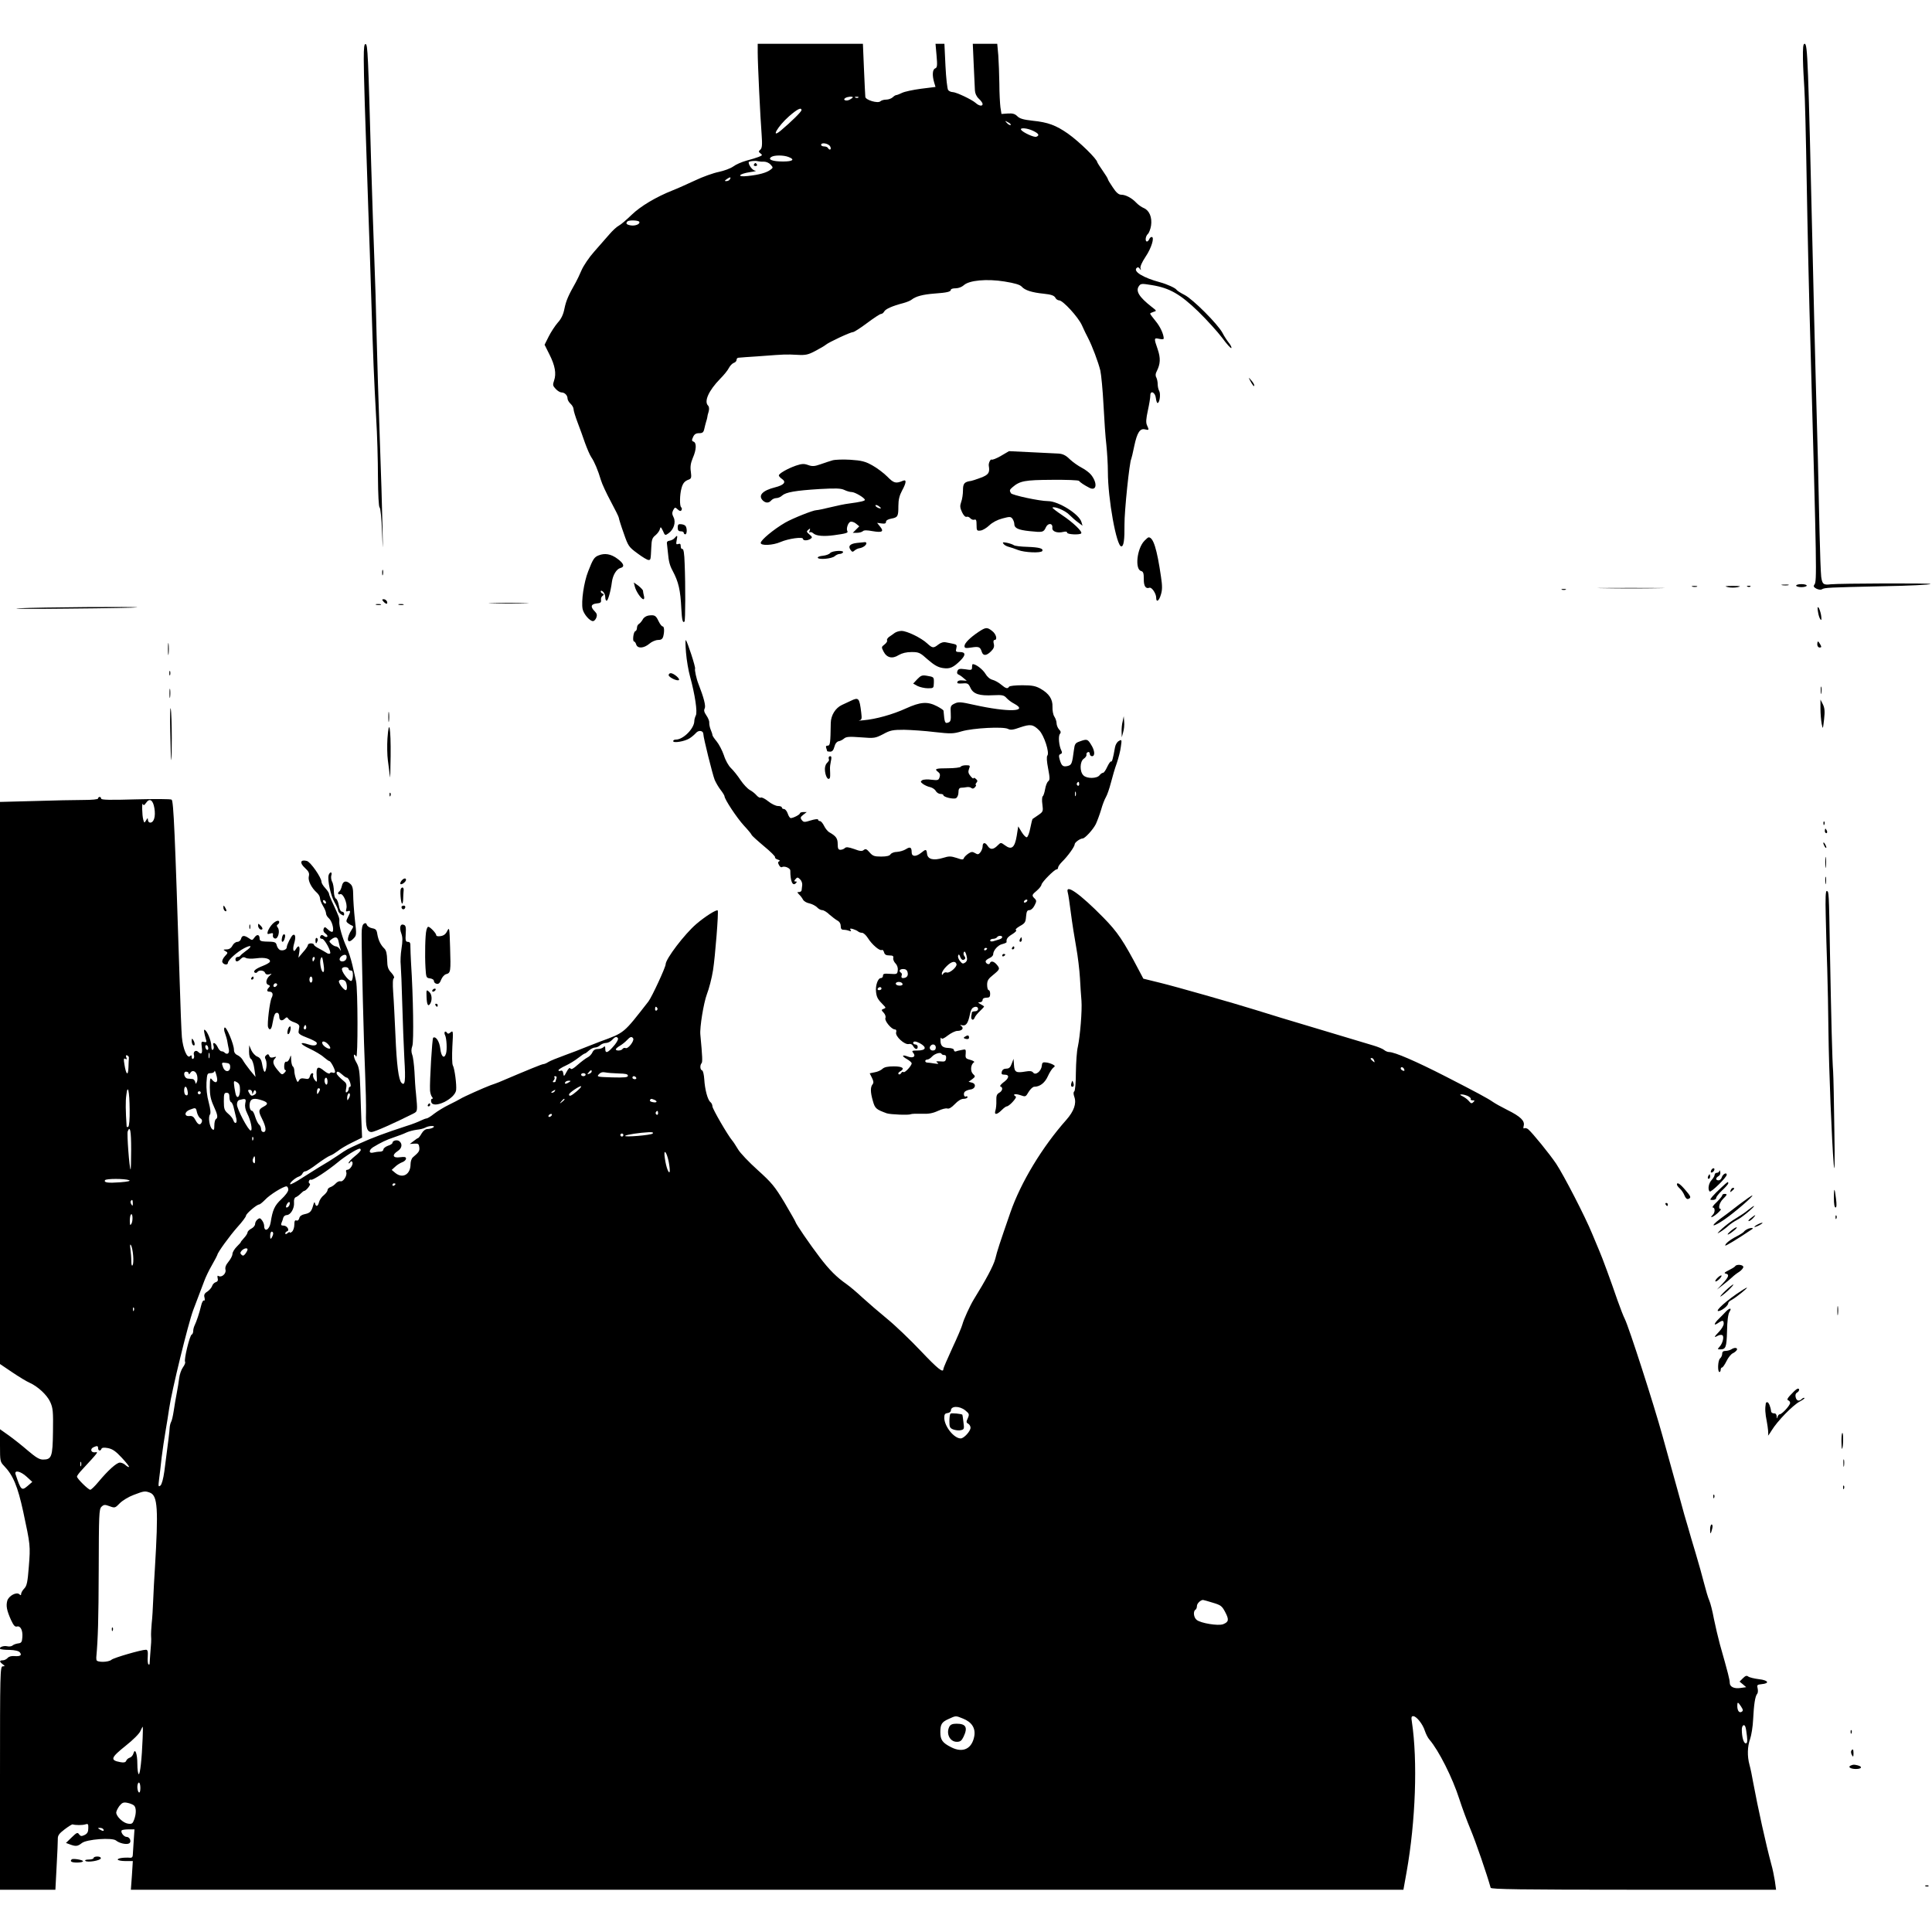 <?xml version="1.0" standalone="no"?>
<!DOCTYPE svg PUBLIC "-//W3C//DTD SVG 20010904//EN"
 "http://www.w3.org/TR/2001/REC-SVG-20010904/DTD/svg10.dtd">
<svg version="1.0" xmlns="http://www.w3.org/2000/svg"
 width="1280pt" height="1280pt" viewBox="0 0 1280 1280"
 preserveAspectRatio="xMidYMid meet">

<g transform="translate(0,1280) scale(0.1,-0.1)"
fill="#000000" stroke="none">
<path d="M2410 12408 c0 -98 8 -360 30 -993 6 -159 15 -429 20 -600 12 -387
18 -528 32 -780 7 -110 12 -288 12 -395 1 -118 5 -198 11 -202 6 -4 13 -76 16
-160 6 -143 7 -140 3 37 -2 105 -10 368 -18 585 -8 217 -17 523 -21 680 -3
157 -10 384 -15 505 -5 121 -14 405 -21 630 -20 724 -23 788 -36 793 -10 3
-13 -21 -13 -100z"/>
<path d="M5020 12453 c0 -74 17 -431 26 -544 5 -69 3 -89 -8 -100 -14 -12 -13
-15 1 -26 14 -10 12 -13 -14 -23 -16 -6 -54 -18 -82 -25 -29 -8 -68 -25 -85
-38 -18 -13 -62 -29 -96 -36 -35 -7 -106 -32 -158 -57 -52 -24 -118 -54 -147
-65 -111 -44 -213 -105 -272 -162 -33 -32 -71 -65 -85 -72 -14 -7 -43 -34 -65
-60 -22 -25 -67 -76 -99 -113 -33 -37 -70 -92 -83 -122 -13 -30 -30 -66 -38
-80 -50 -88 -64 -121 -75 -173 -8 -42 -22 -70 -45 -95 -18 -21 -45 -62 -60
-92 l-27 -54 32 -64 c37 -73 47 -127 31 -173 -10 -29 -9 -35 11 -56 12 -13 29
-23 38 -23 21 0 40 -19 40 -40 0 -9 9 -25 20 -35 11 -10 20 -26 20 -36 0 -10
12 -49 26 -86 14 -37 37 -99 50 -138 14 -38 32 -81 42 -95 20 -29 44 -86 63
-150 7 -25 37 -89 66 -143 29 -54 53 -102 53 -108 0 -5 14 -51 32 -101 30 -87
34 -92 91 -134 32 -24 65 -44 73 -44 15 0 15 -1 19 84 2 50 6 63 28 80 14 12
27 30 29 41 4 17 7 15 20 -12 13 -31 15 -32 36 -17 36 25 51 73 35 106 -11 21
-11 32 -3 48 11 20 13 21 30 5 13 -12 20 -13 25 -5 4 7 3 15 -2 19 -11 7 -10
84 2 126 9 34 21 48 49 58 16 6 18 14 13 52 -5 33 -1 57 13 91 24 54 26 100 5
108 -12 4 -13 10 -3 31 8 18 19 25 39 25 23 0 30 5 35 28 3 15 9 36 12 47 4
11 7 25 8 30 0 6 4 23 9 38 5 18 3 33 -4 40 -28 28 5 100 79 176 25 25 52 58
59 73 8 15 22 30 33 34 10 3 18 12 18 20 0 8 6 14 13 14 6 1 75 6 152 11 160
12 159 12 240 8 51 -3 70 1 115 25 30 16 62 34 70 41 19 17 165 85 182 85 7 0
49 27 93 60 44 33 85 60 92 60 7 0 16 7 21 16 9 17 54 37 127 56 22 6 47 16
55 23 28 22 74 34 150 40 84 6 110 12 110 26 0 5 14 9 32 9 18 0 41 9 53 20
35 33 153 44 270 25 68 -11 102 -21 114 -34 21 -24 67 -39 147 -47 48 -5 67
-12 75 -25 5 -11 17 -19 26 -19 25 0 126 -110 151 -165 12 -28 31 -66 41 -85
27 -52 67 -158 81 -215 6 -27 16 -130 21 -228 5 -98 13 -217 19 -265 5 -48 10
-128 10 -178 0 -179 57 -494 89 -494 16 0 22 43 21 145 -1 86 33 416 45 435 2
4 11 42 20 86 19 89 38 118 72 109 26 -6 27 -5 12 28 -8 18 -6 42 6 98 9 41
16 84 16 97 -1 39 33 24 37 -16 2 -17 7 -32 11 -32 14 0 22 60 11 80 -6 10
-10 31 -10 45 0 14 -4 34 -9 44 -7 12 -6 26 3 42 24 48 26 86 6 145 -26 74
-25 77 10 69 17 -4 30 -3 30 2 0 28 -23 79 -54 116 -20 24 -36 46 -36 49 0 3
10 8 23 12 21 6 21 7 -13 33 -83 65 -108 105 -84 138 12 17 19 17 86 6 117
-19 188 -60 307 -175 57 -56 128 -134 158 -174 30 -41 57 -71 61 -68 3 4 -4
19 -16 34 -12 15 -32 45 -43 67 -31 58 -196 223 -251 251 -26 13 -49 28 -53
34 -7 12 -65 38 -110 50 -111 30 -178 71 -155 94 8 8 14 6 21 -4 9 -13 10 -12
5 3 -3 10 9 39 33 75 39 57 62 132 41 132 -6 0 -13 -7 -16 -15 -4 -8 -10 -15
-15 -15 -14 0 -10 36 6 50 7 6 17 31 21 55 8 55 -11 100 -47 116 -15 6 -38 22
-51 36 -29 31 -70 53 -100 53 -16 0 -33 14 -55 48 -18 26 -33 51 -33 55 0 4
-16 30 -35 57 -19 27 -35 52 -35 54 0 21 -120 138 -195 191 -79 55 -132 75
-232 85 -63 7 -87 14 -103 30 -16 16 -31 20 -63 18 l-42 -3 -7 45 c-3 25 -7
95 -7 156 -1 61 -4 145 -7 187 l-7 77 -81 0 -81 0 6 -137 c4 -76 7 -153 8
-171 1 -21 10 -41 26 -56 14 -13 25 -28 25 -35 0 -17 -24 -13 -46 7 -26 23
-130 72 -153 72 -10 0 -23 6 -29 13 -6 7 -14 79 -18 160 l-7 147 -29 0 -30 0
7 -79 c6 -66 4 -79 -9 -84 -18 -7 -21 -45 -7 -93 l9 -30 -96 -12 c-53 -7 -109
-19 -125 -27 -17 -8 -34 -15 -39 -15 -5 0 -16 -7 -24 -15 -9 -8 -28 -15 -43
-15 -15 0 -32 -5 -38 -11 -16 -16 -98 8 -100 29 -1 9 -5 92 -9 185 l-7 167
-348 0 -349 0 0 -57z m630 -298 c0 -2 -9 -9 -20 -15 -24 -13 -50 -2 -29 11 15
9 49 12 49 4z m37 -1 c-3 -3 -12 -4 -19 -1 -8 3 -5 6 6 6 11 1 17 -2 13 -5z
m-377 -84 c0 -10 -69 -78 -137 -135 -70 -58 -20 29 54 94 56 49 83 62 83 41z
m1386 -98 c-4 -3 -14 2 -24 12 -16 18 -16 18 6 6 13 -6 21 -14 18 -18z m149
-39 c37 -18 44 -30 21 -39 -15 -6 -90 29 -101 46 -10 16 41 12 80 -7z m-1345
-103 c11 -20 -3 -30 -15 -10 -3 6 -15 10 -26 10 -10 0 -19 5 -19 10 0 19 49
10 60 -10z m-276 -70 c45 -17 29 -30 -36 -30 -70 0 -104 13 -78 30 19 13 81
13 114 0z m-163 -31 c15 0 34 -8 44 -19 18 -20 18 -21 -1 -35 -25 -19 -74 -33
-149 -41 -78 -9 -63 14 16 26 30 4 45 8 33 9 -17 1 -44 35 -44 56 0 7 45 12
60 7 8 -2 27 -4 41 -3z m-226 -118 c-3 -6 -14 -11 -23 -11 -13 0 -13 2 4 14
21 15 30 14 19 -3z m-600 -280 c9 -15 -27 -30 -58 -24 -27 5 -33 13 -20 26 10
10 71 8 78 -2z"/>
<path d="M4995 11710 c-3 -5 1 -10 10 -10 9 0 13 5 10 10 -3 6 -8 10 -10 10
-2 0 -7 -4 -10 -10z"/>
<path d="M11945 12408 c1 -57 6 -141 9 -188 4 -47 11 -330 16 -630 5 -300 16
-788 25 -1085 41 -1480 43 -1559 26 -1578 -8 -11 -5 -17 13 -27 14 -7 30 -9
37 -4 18 11 40 12 402 20 174 3 317 10 317 15 0 6 -600 4 -660 -2 -49 -6 -57
0 -64 49 -3 26 -8 157 -11 292 -7 341 -14 626 -26 1040 -5 195 -14 546 -19
780 -31 1325 -34 1420 -54 1420 -10 0 -12 -26 -11 -102z"/>
<path d="M8279 10285 c17 -34 31 -51 31 -39 0 7 -9 22 -21 35 -16 19 -18 20
-10 4z"/>
<path d="M6632 9780 c-29 -17 -57 -28 -62 -25 -8 5 -22 -24 -19 -41 8 -46 -2
-60 -53 -79 -29 -11 -57 -20 -63 -21 -46 -6 -55 -17 -55 -62 0 -25 -5 -60 -12
-78 -9 -26 -8 -38 6 -68 10 -21 22 -33 30 -30 7 3 18 -2 25 -10 7 -8 19 -12
27 -9 11 4 14 -4 14 -35 0 -37 2 -40 26 -37 14 1 40 17 58 34 21 20 53 37 87
46 49 13 55 13 67 -2 6 -9 12 -24 12 -34 0 -28 25 -40 102 -48 86 -9 92 -8
107 25 14 31 47 29 43 -3 -3 -24 32 -37 73 -27 15 4 25 2 25 -5 0 -12 82 -16
93 -5 11 11 -54 73 -126 121 -37 25 -66 47 -64 50 12 11 86 -20 112 -48 17
-17 43 -40 59 -51 l28 -21 -7 24 c-15 53 -153 139 -222 139 -55 0 -236 39
-245 52 -11 18 -10 23 10 40 49 42 81 48 260 49 96 1 177 -2 181 -7 7 -10 34
-28 69 -46 47 -24 55 30 11 86 -11 14 -40 36 -62 47 -23 12 -59 37 -79 56 -27
27 -47 36 -75 38 -21 1 -103 5 -183 9 l-145 7 -53 -31z"/>
<path d="M5515 9750 c-16 -5 -52 -16 -79 -26 -40 -14 -54 -15 -82 -5 -27 10
-42 9 -81 -4 -54 -19 -113 -52 -113 -65 0 -5 10 -16 22 -24 29 -20 12 -40 -48
-55 -83 -21 -113 -54 -80 -87 19 -18 40 -18 56 1 7 8 22 15 33 15 11 0 29 7
39 17 25 22 88 33 248 43 107 6 141 5 164 -6 16 -8 38 -14 49 -14 21 0 87 -39
87 -52 0 -7 -30 -14 -105 -24 -27 -3 -83 -15 -124 -25 -41 -10 -83 -19 -92
-19 -22 0 -157 -54 -206 -82 -76 -44 -163 -116 -163 -135 0 -20 81 -16 131 6
53 23 149 36 149 21 0 -13 30 -13 50 0 13 9 12 13 -7 29 -20 17 -21 20 -8 31
13 11 14 10 9 -6 -4 -10 -3 -16 1 -11 5 4 15 1 24 -7 19 -17 69 -21 136 -12
81 11 96 16 89 27 -9 15 4 56 20 62 8 3 25 -2 37 -12 l22 -18 -21 -21 -22 -22
28 0 c15 0 33 5 39 11 7 7 27 7 64 0 64 -11 77 -3 50 30 l-20 25 30 -4 c21 -3
29 0 29 11 0 9 13 17 35 21 43 8 47 14 47 84 0 41 7 69 24 101 29 53 31 76 7
66 -48 -20 -61 -17 -104 27 -24 24 -69 58 -100 75 -47 26 -70 32 -145 37 -49
3 -102 1 -119 -4z m321 -317 c-6 -6 -36 9 -36 18 0 5 9 4 20 -3 10 -7 18 -14
16 -15z"/>
<path d="M4490 9305 c0 -18 5 -25 20 -25 11 0 20 -4 20 -10 0 -5 5 -10 10 -10
12 0 13 40 2 55 -4 6 -17 11 -29 12 -18 2 -23 -2 -23 -22z"/>
<path d="M4470 9236 c-6 -8 -21 -16 -33 -18 -16 -2 -21 -9 -18 -23 1 -11 4
-36 6 -55 5 -58 12 -86 31 -121 40 -75 52 -128 58 -252 4 -74 9 -97 21 -85 6
5 7 241 1 383 -2 68 -7 99 -15 98 -6 -2 -11 6 -11 18 0 15 -4 19 -16 15 -14
-5 -16 -1 -11 24 7 34 5 37 -13 16z"/>
<path d="M7581 9216 c-49 -52 -63 -188 -21 -199 14 -4 18 -14 18 -52 -1 -47
12 -68 37 -59 15 6 45 -38 45 -66 0 -34 19 -22 31 20 10 31 10 59 1 118 -27
186 -51 262 -82 262 -4 0 -17 -11 -29 -24z"/>
<path d="M5678 9203 c-46 -5 -61 -21 -43 -46 10 -15 15 -15 26 -5 8 7 23 15
34 16 23 4 45 20 45 33 0 5 -6 8 -12 7 -7 -1 -30 -3 -50 -5z"/>
<path d="M6649 9196 c6 -8 22 -16 34 -19 12 -3 40 -12 62 -21 44 -17 151 -21
160 -7 10 17 -19 25 -98 28 -43 1 -84 6 -90 11 -7 5 -27 12 -46 16 -28 5 -31
4 -22 -8z"/>
<path d="M5500 9136 c-6 -8 -28 -16 -48 -18 -20 -2 -36 -7 -34 -13 4 -15 93
-7 112 10 9 8 24 15 33 15 9 0 19 5 22 10 10 16 -71 12 -85 -4z"/>
<path d="M3965 9120 c-28 -11 -37 -25 -68 -105 -29 -73 -47 -200 -37 -250 7
-34 48 -81 69 -80 7 0 17 10 22 23 6 17 4 27 -11 42 -30 30 -25 48 13 52 25 2
31 7 29 22 -2 10 2 23 10 28 10 8 10 11 1 15 -7 2 -13 9 -13 15 0 6 6 6 15 -2
8 -7 15 -23 15 -36 0 -13 4 -24 9 -24 9 0 27 62 35 124 6 46 31 87 57 93 30 8
22 31 -23 63 -41 30 -82 37 -123 20z"/>
<path d="M2532 9005 c0 -16 2 -22 5 -12 2 9 2 23 0 30 -3 6 -5 -1 -5 -18z"/>
<path d="M4206 8913 c8 -32 43 -83 57 -83 5 0 7 10 3 23 -3 12 -6 27 -6 33 0
5 -14 20 -30 33 l-31 22 7 -28z"/>
<path d="M11808 8923 c12 -2 30 -2 40 0 9 3 -1 5 -23 4 -22 0 -30 -2 -17 -4z"/>
<path d="M11900 8920 c0 -5 16 -10 35 -10 19 0 35 5 35 10 0 6 -16 10 -35 10
-19 0 -35 -4 -35 -10z"/>
<path d="M11213 8913 c9 -2 23 -2 30 0 6 3 -1 5 -18 5 -16 0 -22 -2 -12 -5z"/>
<path d="M11448 8910 c17 -4 47 -4 65 0 25 6 19 8 -33 8 -52 0 -58 -2 -32 -8z"/>
<path d="M11578 8913 c7 -3 16 -2 19 1 4 3 -2 6 -13 5 -11 0 -14 -3 -6 -6z"/>
<path d="M10628 8903 c101 -2 263 -2 360 0 97 1 15 2 -183 2 -198 0 -278 -1
-177 -2z"/>
<path d="M10348 8893 c6 -2 18 -2 25 0 6 3 1 5 -13 5 -14 0 -19 -2 -12 -5z"/>
<path d="M2540 8815 c7 -8 16 -15 21 -15 5 0 6 7 3 15 -4 8 -13 15 -21 15 -13
0 -13 -3 -3 -15z"/>
<path d="M3263 8803 c59 -2 155 -2 215 0 59 1 10 3 -108 3 -118 0 -167 -2
-107 -3z"/>
<path d="M2493 8793 c9 -2 23 -2 30 0 6 3 -1 5 -18 5 -16 0 -22 -2 -12 -5z"/>
<path d="M2643 8793 c9 -2 23 -2 30 0 6 3 -1 5 -18 5 -16 0 -22 -2 -12 -5z"/>
<path d="M125 8770 c-66 -4 83 -5 330 -2 248 2 452 6 454 8 7 6 -648 1 -784
-6z"/>
<path d="M12045 8745 c3 -22 11 -44 17 -50 6 -7 7 3 3 30 -4 22 -12 45 -17 50
-7 7 -8 -3 -3 -30z"/>
<path d="M4297 8722 c-15 -2 -32 -13 -38 -25 -7 -12 -18 -26 -25 -30 -8 -4
-14 -16 -14 -27 0 -10 -5 -20 -11 -22 -13 -4 -20 -68 -8 -68 4 0 11 -9 14 -20
9 -28 50 -26 87 5 16 14 42 25 58 25 20 0 29 6 34 23 9 34 7 67 -4 67 -6 0
-18 16 -27 35 -18 38 -26 42 -66 37z"/>
<path d="M6484 8614 c-57 -38 -94 -75 -94 -94 0 -14 7 -16 45 -10 50 8 59 4
69 -27 9 -30 31 -29 62 2 18 18 23 31 18 50 -4 15 -2 25 5 25 21 0 11 39 -15
59 -34 27 -43 26 -90 -5z"/>
<path d="M5928 8607 c-9 -7 -25 -18 -37 -26 -11 -8 -17 -19 -14 -24 3 -5 -4
-17 -17 -27 -21 -16 -21 -18 -6 -47 21 -41 58 -50 100 -23 23 13 50 20 86 20
48 0 56 -4 107 -50 43 -37 67 -51 100 -56 46 -7 69 3 117 51 35 35 34 55 -4
55 -27 0 -30 3 -24 25 5 20 2 25 -18 29 -12 3 -35 7 -49 10 -18 4 -35 -1 -52
-14 -33 -26 -39 -25 -75 8 -39 36 -133 82 -169 82 -15 0 -35 -6 -45 -13z"/>
<path d="M1113 8500 c0 -36 2 -50 4 -32 2 17 2 47 0 65 -2 17 -4 3 -4 -33z"/>
<path d="M4545 8476 c4 -49 16 -120 27 -159 32 -117 50 -235 38 -257 -5 -10
-10 -27 -10 -37 0 -49 -73 -123 -122 -123 -10 0 -18 -4 -18 -10 0 -15 77 -2
108 18 15 9 34 26 43 36 18 21 49 16 49 -8 0 -24 61 -268 75 -303 8 -18 25
-48 39 -66 15 -19 26 -38 26 -42 0 -20 82 -144 129 -195 28 -30 51 -58 51 -62
0 -3 36 -36 80 -73 44 -36 78 -70 75 -74 -2 -5 5 -12 18 -16 13 -4 17 -8 10
-11 -10 -4 -10 -11 -2 -25 5 -11 14 -17 19 -14 17 10 56 -6 56 -23 0 -70 15
-105 36 -84 9 9 9 12 -1 12 -11 0 -11 3 -1 15 12 14 15 14 30 0 10 -9 16 -26
15 -38 -1 -12 -3 -28 -4 -34 0 -7 -8 -13 -17 -13 -14 0 -14 -1 0 -16 9 -8 21
-24 26 -34 5 -10 24 -22 42 -25 18 -4 41 -16 51 -26 10 -11 25 -19 35 -19 9 0
31 -13 47 -29 17 -15 41 -33 53 -40 14 -7 22 -21 22 -36 0 -18 5 -25 19 -25
11 0 27 -3 37 -7 12 -5 15 -3 9 6 -6 10 -2 11 16 6 13 -4 28 -11 34 -16 5 -5
17 -9 26 -9 10 0 27 -16 39 -35 26 -42 78 -87 92 -79 5 3 12 -3 15 -15 4 -15
13 -21 35 -21 23 0 29 -4 26 -17 -2 -10 5 -26 15 -36 11 -11 17 -29 15 -45 -3
-26 -5 -27 -50 -24 -39 3 -48 1 -48 -12 0 -9 -6 -16 -14 -16 -20 0 -37 -50
-32 -92 4 -36 12 -50 49 -87 17 -17 17 -19 1 -25 -16 -6 -16 -8 1 -26 10 -11
15 -26 11 -35 -7 -18 40 -75 62 -75 9 0 13 -7 9 -20 -7 -26 57 -84 84 -77 12
3 23 -2 29 -14 13 -23 30 -25 30 -4 0 8 -7 15 -15 15 -8 0 -15 5 -15 10 0 13
16 13 43 -1 50 -27 43 -49 -15 -49 -35 0 -39 -2 -28 -15 20 -24 0 -38 -35 -25
-39 15 -44 4 -6 -17 17 -10 31 -22 31 -28 0 -16 -46 -65 -54 -58 -4 4 -11 1
-16 -7 -5 -8 -12 -11 -17 -6 -4 4 0 12 10 17 35 20 18 34 -41 34 -41 0 -63 -5
-75 -16 -9 -9 -32 -20 -51 -23 l-34 -7 15 -30 c11 -22 12 -33 4 -43 -15 -18
-15 -52 2 -110 14 -50 21 -56 92 -82 24 -8 146 -13 159 -6 5 3 37 4 71 3 47
-2 74 3 109 19 25 12 53 19 62 16 11 -4 28 6 50 29 21 22 42 35 58 35 14 0 26
5 26 11 0 5 -4 8 -9 5 -14 -9 -21 21 -8 32 7 6 23 12 37 14 33 4 40 37 10 45
l-23 6 24 17 c22 17 22 19 5 35 -19 19 -15 63 7 77 6 3 -5 11 -24 16 -31 8
-34 12 -31 41 2 30 0 31 -25 25 -16 -3 -34 -7 -40 -10 -7 -2 -13 2 -13 9 0 8
-14 13 -36 14 -40 1 -54 15 -53 53 0 14 3 19 6 12 3 -8 16 -3 43 18 21 16 49
30 63 30 31 0 45 18 26 32 -11 7 -9 9 7 5 25 -5 38 15 50 73 3 19 12 38 18 42
18 13 36 9 36 -7 0 -8 -9 -15 -20 -15 -11 0 -20 -3 -21 -7 0 -5 -2 -16 -4 -25
-4 -25 14 -33 22 -11 3 10 20 30 36 45 17 16 29 29 26 31 -2 2 -13 9 -24 15
-17 10 -18 11 -2 12 9 0 17 7 17 15 0 9 9 15 25 15 20 0 25 5 25 25 0 14 -4
25 -10 25 -5 0 -10 16 -10 35 0 28 7 40 40 66 45 37 47 41 23 69 -19 22 -39
26 -45 8 -5 -13 -28 -2 -28 13 0 5 11 15 25 21 14 6 25 17 25 25 0 26 32 62
60 68 16 4 29 10 29 13 -3 21 5 33 38 53 21 13 31 25 24 27 -7 2 4 14 25 26
35 19 39 26 42 64 3 33 7 42 22 42 11 0 25 13 34 31 14 27 14 33 1 46 -21 20
-19 25 15 53 16 14 29 31 30 38 0 16 86 102 100 102 6 0 10 5 10 12 0 7 12 24
26 38 38 37 84 101 84 116 0 13 35 38 53 39 15 0 69 59 87 95 9 19 25 62 35
95 9 33 24 71 32 84 8 13 23 56 33 95 10 39 27 98 39 130 11 33 24 82 27 109
7 47 6 49 -13 38 -12 -6 -23 -25 -26 -43 -13 -75 -20 -98 -26 -93 -4 2 -15
-14 -25 -35 -10 -22 -22 -40 -28 -40 -6 0 -16 -7 -23 -16 -17 -23 -85 -24
-107 -1 -26 25 -24 92 2 110 12 8 20 20 18 27 -2 7 3 15 10 17 6 3 12 -2 12
-11 0 -9 7 -16 15 -16 21 0 19 37 -6 76 -23 38 -28 39 -75 22 -30 -10 -34 -17
-39 -57 -12 -92 -15 -99 -42 -106 -31 -7 -40 1 -52 42 -7 24 -6 33 5 37 11 4
12 11 6 23 -16 31 -22 96 -10 110 8 10 7 18 -6 31 -9 10 -16 29 -16 41 0 12
-7 32 -15 44 -8 12 -13 41 -12 64 2 51 -23 88 -79 120 -32 18 -55 23 -121 23
-45 0 -85 -4 -88 -10 -9 -15 -21 -12 -52 14 -16 14 -42 28 -57 32 -17 4 -36
20 -48 41 -17 28 -62 63 -83 63 -3 0 -5 -9 -5 -21 0 -18 -4 -20 -45 -13 -38 5
-46 3 -52 -12 -4 -10 -2 -19 5 -22 6 -2 22 -12 34 -23 l23 -19 -29 2 c-17 2
-31 -2 -33 -10 -4 -10 5 -12 33 -10 35 3 40 0 54 -30 19 -40 58 -53 152 -48
58 3 70 0 86 -18 11 -12 33 -29 51 -38 100 -54 -39 -58 -265 -8 -89 20 -104
21 -129 9 -27 -13 -29 -17 -26 -67 2 -40 -1 -53 -14 -58 -25 -10 -27 -4 -34
78 -1 4 -20 17 -43 29 -64 33 -110 29 -207 -15 -85 -39 -198 -71 -281 -78 -25
-3 -37 -3 -27 -1 16 4 18 11 13 51 -12 99 -17 104 -69 79 -18 -8 -44 -20 -58
-27 -44 -20 -74 -69 -75 -120 -2 -134 -4 -150 -20 -150 -11 0 -14 -5 -10 -16
3 -9 6 -18 6 -20 0 -2 9 -4 20 -4 14 0 22 10 28 32 5 21 16 34 28 37 10 1 27
10 36 18 14 12 34 14 111 8 90 -7 95 -6 148 21 47 26 64 29 139 29 47 -1 138
-7 202 -15 108 -12 123 -12 180 5 77 22 275 32 306 16 17 -9 34 -7 81 10 68
23 86 20 126 -20 32 -32 70 -148 54 -167 -6 -7 -4 -39 5 -85 12 -63 12 -76 1
-85 -8 -6 -17 -29 -21 -53 -4 -23 -11 -44 -16 -47 -4 -3 -6 -27 -2 -53 6 -46
5 -49 -27 -71 -19 -13 -36 -25 -38 -26 -2 -2 -9 -29 -15 -60 -6 -32 -16 -59
-23 -61 -6 -2 -21 13 -34 34 l-23 38 -10 -63 c-13 -78 -34 -95 -77 -63 -27 20
-29 20 -46 3 -31 -32 -51 -34 -69 -7 -17 27 -34 25 -34 -4 0 -9 -6 -26 -14
-37 -13 -16 -18 -17 -36 -6 -17 10 -24 10 -44 -3 -13 -9 -27 -22 -30 -30 -4
-12 -11 -12 -48 1 -38 12 -50 13 -91 0 -63 -19 -101 -9 -105 27 -4 32 -7 33
-39 7 -35 -28 -63 -26 -63 3 0 34 -10 39 -38 21 -14 -9 -41 -17 -59 -18 -19 0
-38 -8 -43 -16 -6 -10 -26 -15 -62 -15 -46 0 -56 4 -77 28 -19 22 -26 25 -38
16 -11 -10 -25 -9 -64 6 -38 13 -53 15 -62 6 -6 -6 -19 -11 -29 -11 -14 0 -18
8 -18 38 0 37 -11 53 -56 78 -10 6 -26 25 -34 42 -8 17 -21 32 -27 32 -7 0
-13 4 -13 10 0 5 -21 3 -47 -5 -44 -14 -49 -13 -61 2 -11 15 -9 20 10 35 l23
18 -22 0 c-13 0 -23 -4 -23 -8 0 -9 -44 -32 -61 -32 -6 0 -15 14 -20 30 -6 17
-17 30 -25 30 -8 0 -14 5 -14 10 0 6 -12 10 -26 10 -14 0 -43 14 -64 31 -21
17 -43 28 -49 25 -6 -4 -18 3 -28 14 -10 12 -30 28 -45 36 -15 8 -43 38 -62
66 -19 29 -48 65 -63 79 -16 15 -37 52 -47 85 -11 32 -33 74 -48 92 -15 18
-28 37 -28 42 0 5 -5 21 -12 37 -6 15 -10 36 -9 46 1 9 -7 30 -19 47 -15 22
-18 34 -11 47 8 16 -6 71 -42 163 -13 32 -26 93 -22 100 5 8 -51 179 -61 189
-4 3 -3 -34 1 -83z m2605 -872 c0 -8 -5 -12 -10 -9 -6 4 -8 11 -5 16 9 14 15
11 15 -7z m-23 -76 c-3 -7 -5 -2 -5 12 0 14 2 19 5 13 2 -7 2 -19 0 -25z
m-322 -698 c-3 -5 -11 -10 -16 -10 -6 0 -7 5 -4 10 3 6 11 10 16 10 6 0 7 -4
4 -10z m-165 -239 c0 -5 -9 -12 -20 -15 -11 -3 -29 -9 -40 -12 -11 -3 -20 -1
-20 5 0 6 9 11 19 11 11 0 23 5 26 10 8 13 35 13 35 1z m-100 -75 c0 -3 -4 -8
-10 -11 -5 -3 -10 -1 -10 4 0 6 5 11 10 11 6 0 10 -2 10 -4z m-145 -93 c-15
-10 -20 -9 -35 10 -10 12 -15 28 -12 36 4 11 7 9 13 -7 8 -22 20 -28 32 -15 4
3 2 12 -4 19 -6 7 -7 19 -3 26 5 8 11 1 17 -22 7 -27 5 -36 -8 -47z m-58 -10
c6 -18 -46 -63 -64 -56 -8 3 -19 0 -24 -8 -7 -11 -9 -11 -9 2 0 9 14 31 32 48
32 32 58 37 65 14z m-324 -55 c6 -23 -6 -38 -32 -38 -7 0 -11 6 -8 15 4 8 2
17 -3 20 -18 11 -10 25 14 25 16 0 26 -7 29 -22z m-33 -79 c0 -12 -37 -12 -44
0 -7 11 14 20 32 13 6 -2 12 -8 12 -13z m-140 -29 c0 -5 -7 -10 -16 -10 -8 0
-12 5 -9 10 3 6 10 10 16 10 5 0 9 -4 9 -10z m360 -390 c0 -13 -7 -20 -20 -20
-19 0 -27 20 -13 33 13 14 33 6 33 -13z m57 -50 c9 0 13 -8 11 -22 -3 -20 -8
-23 -38 -20 -28 2 -32 0 -20 -8 12 -9 8 -10 -19 -6 -18 3 -40 6 -47 6 -8 0
-14 5 -14 10 0 6 6 10 13 10 8 0 22 9 31 19 19 21 58 32 64 19 2 -5 10 -8 19
-8z"/>
<path d="M12040 8530 c0 -11 7 -20 15 -20 13 0 14 4 5 20 -6 11 -13 20 -15 20
-3 0 -5 -9 -5 -20z"/>
<path d="M1122 8340 c0 -14 2 -19 5 -12 2 6 2 18 0 25 -3 6 -5 1 -5 -13z"/>
<path d="M4430 8327 c0 -14 58 -42 68 -32 9 8 -35 45 -54 45 -8 0 -14 -6 -14
-13z"/>
<path d="M6077 8300 l-27 -29 29 -16 c17 -8 47 -15 69 -15 37 0 38 1 39 35 1
40 1 40 -47 48 -30 5 -39 2 -63 -23z"/>
<path d="M12063 8225 c0 -22 2 -30 4 -17 2 12 2 30 0 40 -3 9 -5 -1 -4 -23z"/>
<path d="M1123 8205 c0 -27 2 -38 4 -22 2 15 2 37 0 50 -2 12 -4 0 -4 -28z"/>
<path d="M12061 8105 c0 -33 4 -78 8 -100 8 -39 8 -39 16 29 6 54 4 75 -8 100
l-16 31 0 -60z"/>
<path d="M1128 7955 c4 -232 10 -257 10 -45 0 91 -3 179 -7 195 -4 17 -5 -51
-3 -150z"/>
<path d="M2573 8050 c0 -30 2 -43 4 -27 2 15 2 39 0 55 -2 15 -4 2 -4 -28z"/>
<path d="M7438 8021 c-5 -18 -8 -50 -7 -70 l1 -36 9 33 c6 19 9 50 7 70 l-3
37 -7 -34z"/>
<path d="M2567 7908 c-3 -46 -2 -112 3 -148 5 -36 11 -83 13 -105 2 -22 4 39
5 135 2 188 -11 259 -21 118z"/>
<path d="M5490 7780 c0 -5 1 -12 3 -14 1 -2 -5 -12 -15 -22 -11 -13 -15 -31
-12 -54 4 -34 19 -59 29 -48 6 5 6 16 4 63 -1 11 2 35 6 53 5 21 4 32 -4 32
-6 0 -11 -4 -11 -10z"/>
<path d="M6365 7720 c-3 -5 -42 -10 -86 -10 -81 0 -91 -4 -63 -25 11 -8 14
-19 9 -34 -6 -20 -11 -22 -53 -17 -26 4 -54 2 -62 -3 -13 -9 -12 -12 5 -25 11
-8 32 -18 48 -21 15 -4 32 -15 37 -26 6 -10 20 -19 30 -19 11 0 20 -3 20 -8 0
-13 68 -29 84 -20 9 5 16 22 16 38 0 22 5 30 18 31 9 0 26 2 37 4 10 2 25 0
31 -6 7 -6 16 -4 24 6 7 8 9 15 5 15 -4 0 -2 6 4 14 9 10 8 16 -4 26 -8 7 -15
9 -15 4 -1 -5 -9 1 -20 14 -15 18 -17 29 -10 48 9 22 7 24 -20 24 -16 0 -32
-4 -35 -10z"/>
<path d="M2581 7534 c0 -11 3 -14 6 -6 3 7 2 16 -1 19 -3 4 -6 -2 -5 -13z"/>
<path d="M650 7510 c0 -6 -39 -10 -98 -10 -54 0 -201 -3 -325 -7 l-227 -6 0
-1862 0 -1862 83 -56 c46 -31 96 -61 113 -68 54 -24 116 -81 137 -128 18 -40
20 -64 18 -196 -2 -167 -9 -185 -66 -185 -24 0 -47 14 -100 59 -38 33 -95 78
-127 101 l-58 41 0 -108 c0 -102 1 -108 26 -134 61 -63 91 -135 128 -305 47
-220 48 -224 37 -363 -8 -103 -13 -127 -30 -145 -12 -12 -21 -29 -21 -36 0
-10 -3 -11 -11 -3 -19 19 -72 -10 -81 -43 -9 -34 -3 -64 25 -127 17 -36 26
-47 40 -43 23 6 39 -26 35 -72 -2 -31 -7 -38 -28 -40 -14 -2 -31 -8 -37 -14
-7 -6 -23 -8 -35 -5 -23 6 -57 -7 -47 -17 3 -4 31 -7 62 -7 35 -1 61 -7 68
-16 16 -19 4 -28 -35 -25 -20 2 -37 -3 -45 -12 -8 -9 -22 -16 -32 -16 -24 0
-24 -9 -1 -26 16 -13 16 -13 0 -14 -17 0 -18 -42 -18 -740 l0 -740 184 0 183
0 8 153 c5 83 8 166 8 182 -1 24 8 37 45 65 25 19 49 34 53 33 19 -6 66 -6 84
0 18 6 21 3 20 -25 0 -24 -6 -36 -24 -45 -21 -10 -27 -9 -37 4 -10 15 -16 12
-49 -20 l-38 -37 27 -10 c38 -14 50 -13 78 9 32 26 203 38 227 17 20 -17 65
-28 84 -20 21 8 9 44 -14 44 -19 0 -43 33 -32 44 3 3 24 6 45 6 l39 0 -5 -73
c-3 -39 -5 -82 -6 -94 0 -15 -6 -22 -17 -21 -42 3 -83 -3 -83 -12 0 -5 23 -10
50 -10 l50 0 -6 -95 -7 -95 4215 0 4216 0 21 117 c60 338 74 737 35 996 -5 29
-3 37 9 37 21 0 63 -52 77 -97 7 -21 20 -47 30 -58 62 -72 153 -252 199 -396
17 -53 50 -143 74 -200 34 -81 109 -299 133 -386 3 -10 201 -13 947 -13 l944
0 -8 58 c-5 31 -15 82 -24 112 -36 134 -88 370 -120 542 -7 42 -18 94 -24 115
-16 58 -14 123 4 172 8 23 18 82 20 130 5 99 13 151 26 168 6 6 7 22 4 36 -6
23 -4 26 26 29 56 5 45 26 -18 33 -32 4 -64 12 -71 18 -10 8 -19 4 -35 -12
l-22 -22 22 -18 22 -19 -36 -5 c-43 -7 -73 7 -73 34 0 20 -10 60 -65 254 -12
44 -30 121 -40 170 -9 50 -23 104 -30 120 -8 17 -23 68 -35 115 -12 47 -37
137 -56 200 -19 63 -42 140 -50 170 -9 30 -20 69 -25 85 -5 17 -24 89 -44 160
-20 72 -42 153 -50 180 -8 28 -30 109 -50 180 -58 211 -223 722 -250 776 -8
15 -30 71 -49 125 -42 123 -103 289 -121 329 -7 17 -28 66 -46 110 -46 113
-188 388 -239 465 -43 64 -156 203 -185 228 -8 7 -20 10 -26 7 -6 -4 -8 2 -4
17 8 32 -21 61 -108 104 -40 20 -83 44 -97 54 -31 22 -111 65 -310 167 -201
103 -341 163 -377 163 -9 0 -24 6 -32 13 -9 8 -41 21 -71 30 -50 15 -312 94
-610 183 -63 19 -142 44 -175 54 -134 42 -527 154 -630 179 l-110 27 -29 55
c-104 198 -142 254 -235 349 -155 158 -254 228 -237 168 4 -13 13 -75 21 -138
8 -63 24 -164 35 -225 11 -60 22 -153 25 -205 3 -52 7 -120 10 -150 5 -66 -9
-235 -24 -305 -7 -27 -12 -104 -13 -170 0 -67 -5 -123 -11 -126 -6 -5 -6 -17
1 -37 15 -43 -3 -94 -53 -151 -160 -180 -302 -415 -371 -614 -72 -208 -87
-253 -100 -307 -12 -46 -63 -141 -143 -270 -25 -41 -67 -133 -75 -165 -4 -16
-34 -87 -67 -157 -32 -70 -59 -132 -59 -138 0 -29 -38 2 -149 119 -67 71 -167
167 -223 213 -56 46 -129 109 -164 141 -34 32 -81 72 -105 89 -66 46 -115 95
-178 178 -62 81 -161 225 -161 235 0 3 -33 60 -72 127 -65 108 -85 132 -178
216 -58 52 -116 113 -130 137 -14 23 -31 50 -39 59 -31 37 -131 210 -131 226
0 10 -6 23 -14 29 -18 15 -36 83 -40 150 -2 30 -8 57 -14 59 -14 4 -16 34 -4
48 7 7 6 42 -8 189 -5 48 22 211 43 267 14 36 33 108 41 160 14 88 38 389 31
396 -8 8 -85 -41 -142 -90 -77 -66 -203 -231 -203 -267 0 -19 -91 -216 -114
-246 -168 -215 -155 -205 -321 -266 -43 -17 -93 -36 -110 -43 -16 -7 -70 -28
-120 -46 -49 -18 -100 -38 -112 -46 -12 -8 -27 -14 -33 -14 -9 0 -93 -34 -295
-120 -11 -4 -36 -14 -55 -20 -43 -16 -180 -77 -200 -90 -8 -5 -42 -23 -75 -39
-33 -16 -77 -43 -99 -60 -21 -17 -44 -31 -50 -31 -6 0 -23 -7 -38 -14 -16 -8
-58 -25 -95 -36 -138 -45 -230 -79 -308 -115 -88 -40 -83 -37 -146 -80 -45
-30 -70 -46 -128 -80 -18 -11 -67 -42 -108 -68 -41 -27 -77 -46 -80 -43 -8 7
33 43 57 51 10 3 21 12 24 20 3 8 12 15 20 15 8 0 43 22 78 49 35 26 74 51 86
55 12 4 34 18 50 30 15 13 57 38 94 56 l67 33 -4 96 c-2 53 -6 157 -8 231 -4
117 -8 140 -27 173 -21 35 -20 69 0 37 12 -19 11 450 -1 500 -4 19 -15 67 -24
105 -9 39 -26 93 -39 120 -27 59 -51 141 -48 170 2 22 -2 32 -41 116 -15 31
-27 61 -27 67 0 6 -11 23 -25 38 -14 15 -25 33 -25 41 0 29 -73 133 -97 139
-43 11 -50 -12 -13 -46 26 -24 31 -35 26 -56 -7 -27 16 -75 54 -109 11 -10 20
-26 20 -36 0 -10 9 -33 20 -51 11 -18 20 -40 20 -49 0 -9 8 -24 19 -33 20 -18
35 -71 25 -88 -3 -5 -17 0 -30 13 -21 20 -24 20 -30 5 -4 -11 0 -22 12 -31 11
-7 16 -17 12 -21 -4 -4 -14 -2 -21 4 -8 7 -17 9 -20 5 -11 -11 -8 -23 7 -23
16 0 63 -86 53 -97 -5 -4 -16 -2 -25 5 -9 6 -32 19 -49 28 -18 9 -33 20 -33
25 0 5 -9 9 -20 9 -11 0 -20 -5 -20 -11 0 -6 -14 -28 -32 -47 l-31 -37 6 38
c6 39 -5 49 -22 20 -16 -30 -25 -5 -12 37 12 40 8 65 -9 55 -11 -7 -40 -65
-40 -80 0 -16 -25 -26 -45 -19 -8 4 -18 17 -21 29 -6 24 -10 26 -76 27 -29 1
-38 6 -38 19 0 28 -17 32 -34 8 -14 -20 -16 -20 -37 -5 -31 21 -46 20 -52 -4
-3 -11 -14 -20 -24 -20 -11 0 -26 -11 -33 -25 -9 -17 -22 -25 -39 -25 -23 -1
-24 -2 -8 -11 18 -10 18 -12 -3 -34 -13 -14 -20 -31 -17 -39 7 -18 37 -22 37
-5 0 18 60 72 108 97 50 26 56 13 10 -19 -18 -13 -34 -27 -36 -31 -2 -4 -10
-8 -18 -8 -8 0 -14 -7 -14 -15 0 -20 15 -19 35 2 12 12 21 14 33 7 9 -6 38 -7
71 -3 56 8 95 -3 89 -23 -2 -6 -23 -18 -46 -27 -49 -19 -68 -36 -54 -45 6 -3
13 -2 17 4 10 15 45 12 51 -5 4 -10 14 -14 28 -10 18 5 19 5 5 -7 -26 -21 -32
-55 -13 -62 13 -5 15 -9 6 -18 -16 -16 -15 -28 2 -28 22 0 28 -17 16 -40 -13
-25 -31 -175 -24 -195 10 -26 23 -16 29 23 11 60 16 72 31 72 8 0 14 -10 14
-25 0 -27 18 -33 38 -13 10 10 15 10 22 -1 4 -8 23 -19 42 -25 22 -8 32 -17
31 -29 -2 -9 -4 -24 -5 -33 -2 -12 14 -23 57 -39 32 -12 61 -27 63 -33 6 -18
-18 -24 -53 -12 -64 21 -61 4 5 -27 36 -17 79 -42 95 -57 17 -14 33 -26 37
-26 9 0 38 -54 38 -71 0 -6 -7 -9 -15 -6 -8 4 -17 2 -20 -4 -4 -5 -20 2 -37
16 -42 35 -54 28 -50 -31 3 -46 2 -48 -13 -29 -8 11 -13 25 -11 32 3 7 1 13
-5 13 -6 0 -13 -9 -16 -21 -5 -17 -11 -20 -34 -15 -21 4 -31 1 -38 -12 -8 -15
-11 -13 -20 11 -6 16 -11 39 -11 52 0 13 -5 27 -10 30 -5 3 -10 23 -11 43 -1
36 -1 36 -10 10 -6 -15 -16 -25 -22 -22 -7 2 -13 -7 -14 -26 -1 -16 2 -30 8
-30 6 0 3 -8 -6 -17 -16 -16 -19 -15 -46 18 -31 37 -36 58 -16 78 10 11 8 12
-11 6 -15 -4 -24 -2 -28 10 -5 12 -10 13 -20 4 -10 -8 -11 -16 -3 -30 5 -11 7
-36 3 -55 -8 -41 -17 -31 -28 29 -5 28 -14 40 -32 47 -14 6 -31 25 -39 42
l-14 33 -1 -42 c0 -26 5 -45 14 -50 7 -4 17 -33 21 -63 l8 -55 -37 45 c-20 25
-41 55 -47 66 -6 12 -22 27 -35 33 -16 7 -24 19 -24 36 0 36 -51 158 -62 147
-5 -5 -4 -21 3 -38 6 -16 13 -40 15 -54 2 -14 7 -37 10 -52 6 -28 -12 -39 -30
-20 -4 4 -13 7 -19 7 -7 0 -18 12 -25 28 -15 31 -37 37 -27 8 3 -11 1 -22 -5
-26 -6 -4 -10 6 -10 25 0 33 -25 96 -43 107 -9 6 -6 -17 9 -69 4 -12 0 -15
-15 -11 -17 4 -19 1 -14 -36 6 -41 -3 -51 -24 -30 -16 16 -35 1 -28 -21 3 -10
1 -21 -5 -25 -5 -3 -10 2 -10 11 0 14 -3 15 -11 7 -19 -19 -47 49 -54 126 -3
36 -10 208 -15 381 -31 971 -40 1184 -53 1192 -6 5 -114 5 -239 2 -168 -5
-228 -4 -228 5 0 6 -4 11 -10 11 -5 0 -10 -4 -10 -10z m373 -65 c9 -54 -3 -95
-28 -95 -8 0 -15 8 -15 18 -1 15 -2 14 -12 -3 -12 -19 -12 -19 -19 5 -8 29
-10 122 -2 102 4 -10 9 -8 20 8 24 35 47 21 56 -35z m1137 -626 c0 -6 -4 -7
-10 -4 -5 3 -10 11 -10 16 0 6 5 7 10 4 6 -3 10 -11 10 -16z m83 -256 c3 -16
9 -37 12 -48 6 -18 5 -18 -5 -2 -6 9 -17 17 -25 17 -7 0 -21 8 -30 17 -16 16
-16 17 1 30 27 20 41 16 47 -14z m51 -116 c-8 -21 -44 -23 -44 -2 0 17 32 37
43 26 4 -4 5 -15 1 -24z m-210 -2 c-4 -8 -8 -15 -10 -15 -2 0 -4 7 -4 15 0 8
4 15 10 15 5 0 7 -7 4 -15z m60 -37 c5 -31 3 -48 -3 -48 -13 0 -25 64 -17 86
9 23 12 16 20 -38z m166 -29 c0 -5 7 -9 15 -9 10 0 14 -10 13 -35 -1 -19 -6
-35 -12 -34 -19 1 -67 66 -60 82 6 15 44 12 44 -4z m-240 -69 c0 -11 -4 -20
-10 -20 -5 0 -10 9 -10 20 0 11 5 20 10 20 6 0 10 -9 10 -20z m215 -8 c14 -10
19 -62 6 -62 -14 0 -52 51 -45 61 6 11 25 11 39 1z m-454 -35 c-13 -13 -26 -3
-16 12 3 6 11 8 17 5 6 -4 6 -10 -1 -17z m2524 -146 c3 -5 1 -12 -5 -16 -5 -3
-10 1 -10 9 0 18 6 21 15 7z m-2329 -138 c-10 -10 -19 5 -10 18 6 11 8 11 12
0 2 -7 1 -15 -2 -18z m2068 -62 c4 -5 -6 -24 -21 -43 -45 -54 -63 -62 -63 -26
0 17 -3 19 -12 10 -7 -7 -24 -12 -38 -12 -17 0 -29 -8 -35 -22 -6 -13 -20 -28
-33 -34 -12 -6 -41 -28 -64 -48 -29 -26 -43 -34 -49 -25 -4 8 -13 1 -25 -22
-17 -32 -19 -33 -22 -11 -2 16 -8 22 -18 18 -8 -3 -14 -2 -14 3 0 5 21 19 48
31 26 12 63 35 83 51 20 16 40 29 43 29 4 0 16 9 28 20 12 11 30 20 41 20 10
0 25 7 33 15 9 8 26 15 38 15 13 0 31 9 41 20 20 22 31 25 39 11z m101 -1 c9
-15 -33 -70 -49 -64 -8 3 -17 1 -21 -5 -7 -13 -45 -15 -45 -3 0 4 12 15 28 24
15 9 36 26 46 37 21 23 32 26 41 11z m-2020 -40 c10 -11 16 -23 12 -26 -8 -8
-44 13 -51 31 -8 22 18 19 39 -5z m-795 -26 c0 -8 -4 -12 -10 -9 -5 3 -10 13
-10 21 0 8 5 12 10 9 6 -3 10 -13 10 -21z m7 -61 c-3 -10 -5 -4 -5 12 0 17 2
24 5 18 2 -7 2 -21 0 -30z m-533 -1 c-1 -7 -2 -36 -3 -64 -2 -61 -16 -49 -27
22 -6 34 -4 41 6 35 10 -6 12 -4 7 9 -5 12 -3 16 5 14 7 -3 13 -10 12 -16z
m8250 -18 c5 -14 4 -15 -9 -4 -17 14 -19 20 -6 20 5 0 12 -7 15 -16z m-7579
-43 c0 -34 -33 -37 -46 -5 -13 35 -12 36 19 32 21 -2 27 -8 27 -27z m7778 -15
c4 -10 1 -13 -9 -9 -7 3 -14 9 -14 14 0 14 17 10 23 -5z m-7997 -42 c3 -13 3
-32 -1 -41 -8 -17 -8 -17 -12 0 -3 9 -10 17 -16 18 -7 1 -21 2 -32 3 -25 1
-35 46 -11 46 9 0 16 -6 16 -12 0 -8 5 -6 11 4 13 22 38 12 45 -18z m133 -26
c1 -10 -4 -18 -10 -18 -7 0 -18 8 -25 18 -12 15 -13 8 -14 -51 0 -52 6 -81 25
-123 27 -59 31 -79 15 -89 -5 -3 -10 -22 -10 -42 0 -29 -3 -33 -14 -24 -18 15
-28 81 -15 97 6 8 4 34 -8 80 -12 43 -17 93 -15 132 4 58 5 62 28 62 13 0 24
6 25 13 1 15 17 -32 18 -55z m2481 53 c0 -5 -7 -12 -16 -15 -14 -5 -15 -4 -4
9 14 17 20 19 20 6z m-1652 -21 c12 -11 25 -20 31 -20 5 0 14 -13 20 -30 6
-18 6 -30 0 -30 -5 0 -9 -6 -9 -14 0 -8 -5 -18 -12 -22 -8 -5 -9 2 -5 24 5 22
2 35 -9 44 -37 31 -54 49 -54 58 0 16 14 12 38 -10z m1831 8 c45 -1 61 -4 61
-15 0 -11 -20 -13 -104 -11 -100 3 -104 4 -88 21 11 12 24 16 43 12 15 -3 54
-6 88 -7z m-219 -8 c0 -5 -7 -10 -15 -10 -8 0 -15 5 -15 10 0 6 7 10 15 10 8
0 15 -4 15 -10z m-194 -26 c-3 -9 -6 -18 -6 -20 0 -2 -5 -4 -11 -4 -8 0 -9 4
0 13 6 8 8 17 4 20 -3 4 -1 7 6 7 8 0 11 -6 7 -16z m529 6 c3 -5 -1 -10 -9
-10 -9 0 -16 5 -16 10 0 6 4 10 9 10 6 0 13 -4 16 -10z m-2045 -26 c0 -14 -4
-23 -10 -19 -5 3 -10 15 -10 26 0 10 5 19 10 19 6 0 10 -12 10 -26z m-580 -54
c0 -38 -13 -60 -24 -41 -4 5 -9 30 -13 56 -6 46 -5 47 15 36 17 -9 22 -21 22
-51z m2180 50 c-20 -13 -33 -13 -25 0 3 6 14 10 23 10 15 0 15 -2 2 -10z m50
-61 c-35 -30 -50 -36 -50 -20 0 11 73 60 80 54 3 -3 -11 -18 -30 -34z m-2578
6 c6 -27 0 -38 -13 -29 -12 7 -12 54 0 54 5 0 11 -11 13 -25z m-383 -127 c1
-61 -3 -109 -9 -113 -5 -3 -10 -3 -11 2 -7 103 -8 168 -2 208 9 79 21 27 22
-97z m1261 135 c0 -5 -5 -15 -10 -23 -8 -12 -10 -11 -10 8 0 12 5 22 10 22 6
0 10 -3 10 -7z m-449 -20 c0 -16 1 -16 8 1 6 15 10 16 16 7 4 -8 2 -17 -6 -22
-21 -13 -27 -11 -39 11 -9 16 -8 20 5 20 8 0 15 -8 16 -17z m2004 7 c-3 -5
-12 -10 -18 -10 -7 0 -6 4 3 10 19 12 23 12 15 0z m-2345 -10 c0 -5 -4 -10
-10 -10 -5 0 -10 5 -10 10 0 6 5 10 10 10 6 0 10 -4 10 -10z m190 -29 c0 -16
5 -31 11 -33 6 -2 15 -21 19 -43 5 -22 12 -52 16 -67 7 -32 -11 -39 -21 -8 -3
10 -19 30 -34 42 -24 21 -28 31 -28 81 0 49 2 57 18 57 14 0 19 -7 19 -29z
m791 -8 c-10 -17 -10 -16 -11 3 0 23 13 41 18 25 2 -6 -1 -18 -7 -28z m7413
16 c14 -7 23 -16 20 -20 -3 -5 3 -9 12 -9 15 0 16 -2 5 -12 -10 -11 -16 -9
-29 7 -9 11 -28 25 -42 32 -18 8 -20 12 -8 12 9 1 28 -4 42 -10z m-8099 -48
c-4 -20 0 -42 13 -68 24 -47 37 -113 23 -113 -16 0 -91 142 -91 172 0 17 6 28
18 31 39 10 44 8 37 -22z m114 18 c37 -13 39 -24 9 -40 -36 -19 -38 -30 -12
-81 27 -54 31 -88 9 -88 -8 0 -15 8 -15 19 0 10 -6 24 -13 30 -8 6 -19 29 -26
51 -6 22 -16 40 -20 40 -14 0 -22 29 -15 56 7 27 31 31 83 13z m2001 7 c0 -2
-8 -10 -17 -17 -16 -13 -17 -12 -4 4 13 16 21 21 21 13z m594 -2 c25 -10 19
-22 -9 -16 -14 2 -22 8 -19 13 6 11 8 11 28 3z m-3029 -84 c4 -16 14 -34 22
-39 10 -5 14 -15 10 -25 -10 -24 -25 -19 -42 13 -11 22 -21 29 -40 27 -36 -4
-34 29 3 42 39 15 40 15 47 -18z m3055 -6 c0 -8 -5 -12 -10 -9 -6 4 -8 11 -5
16 9 14 15 11 15 -7z m-705 -14 c-3 -5 -11 -10 -16 -10 -6 0 -7 5 -4 10 3 6
11 10 16 10 6 0 7 -4 4 -10z m-785 -80 c-8 -5 -25 -10 -37 -10 -14 0 -29 -11
-40 -30 -9 -16 -20 -30 -23 -30 -3 0 -16 -9 -30 -20 l-25 -19 30 2 c26 2 30
-2 33 -24 3 -25 -3 -33 -43 -67 -8 -7 -15 -27 -15 -45 0 -68 -52 -98 -101 -58
l-24 20 22 20 c12 12 34 26 48 31 14 5 25 16 25 24 0 11 -9 13 -40 9 -48 -7
-55 15 -15 41 28 18 33 47 11 65 -14 12 -46 5 -46 -11 0 -5 -13 -14 -30 -19
-16 -6 -30 -17 -30 -25 0 -8 -10 -14 -22 -14 -13 0 -33 -3 -45 -6 -30 -8 -31
16 -2 35 53 32 88 49 139 66 30 10 67 24 83 32 15 7 45 15 67 18 21 2 47 8 57
14 24 14 74 15 53 1z m-2001 -146 c0 -75 -2 -135 -4 -132 -8 8 -25 236 -19
252 16 42 23 4 23 -120z m3455 106 c-11 -11 -193 -26 -182 -15 8 8 98 21 158
24 22 1 31 -2 24 -9z m-194 -10 c0 -5 -4 -10 -10 -10 -5 0 -10 5 -10 10 0 6 5
10 10 10 6 0 10 -4 10 -10z m-2453 -32 c-3 -8 -6 -5 -6 6 -1 11 2 17 5 13 3
-3 4 -12 1 -19z m713 -68 c0 -5 -18 -24 -40 -41 -22 -18 -40 -37 -40 -43 0 -6
4 -5 9 3 6 9 11 10 15 2 9 -14 -15 -51 -32 -51 -9 0 -12 -6 -8 -16 8 -22 -21
-67 -39 -60 -7 2 -21 -4 -30 -14 -10 -11 -26 -22 -36 -25 -11 -4 -19 -12 -19
-20 0 -7 -11 -22 -24 -33 -14 -10 -28 -31 -32 -45 -7 -31 -21 -35 -27 -9 -3
12 -6 8 -12 -13 -11 -41 -21 -52 -56 -59 -20 -4 -33 -13 -36 -26 -3 -13 -11
-19 -19 -16 -10 4 -14 -4 -14 -28 0 -18 -7 -39 -15 -46 -8 -7 -15 -9 -15 -5 0
4 -7 2 -15 -5 -9 -8 -15 -8 -15 -2 0 6 5 12 12 14 19 7 0 38 -23 38 -16 0 -19
4 -14 18 4 9 10 25 12 35 3 9 13 17 23 17 25 0 51 44 48 82 -2 19 3 33 11 36
7 2 22 13 32 23 11 11 21 19 24 19 13 0 48 44 37 48 -6 2 -8 10 -5 18 3 7 9
11 14 8 10 -6 110 60 179 117 44 37 127 89 143 89 4 0 7 -4 7 -10z m2040 -75
c6 -31 9 -61 7 -68 -6 -17 -24 30 -32 88 -11 67 10 51 25 -20z m-2740 8 c0
-19 -3 -24 -10 -17 -6 6 -8 18 -4 27 9 24 14 21 14 -10z m-835 -132 c13 -5 -7
-10 -59 -14 -80 -6 -110 -2 -100 14 6 11 131 11 159 0z m1765 -25 c0 -3 -4 -8
-10 -11 -5 -3 -10 -1 -10 4 0 6 5 11 10 11 6 0 10 -2 10 -4z m-710 -38 c0 -12
-19 -38 -46 -63 -45 -42 -58 -71 -71 -155 -8 -49 -43 -66 -43 -21 0 9 -6 26
-14 36 -12 16 -16 17 -30 6 -9 -7 -16 -21 -16 -31 0 -9 -11 -23 -25 -30 -14
-7 -25 -19 -25 -25 0 -7 -11 -24 -25 -39 -13 -14 -22 -26 -20 -26 2 0 -10 -13
-26 -29 -16 -16 -29 -38 -29 -49 0 -11 -12 -34 -26 -51 -18 -22 -24 -38 -20
-54 6 -25 -26 -53 -46 -41 -7 5 -9 0 -6 -14 4 -15 0 -23 -13 -27 -10 -3 -21
-15 -24 -26 -4 -11 -18 -27 -31 -36 -20 -12 -24 -22 -19 -40 3 -15 2 -22 -4
-19 -5 3 -14 -13 -19 -36 -11 -47 -30 -103 -43 -130 -5 -10 -9 -26 -9 -37 0
-11 -5 -21 -10 -23 -13 -4 -52 -166 -44 -180 4 -5 -3 -22 -14 -37 -11 -15 -22
-47 -25 -72 -3 -24 -10 -69 -16 -99 -6 -30 -15 -83 -20 -117 -5 -34 -13 -68
-18 -75 -4 -7 -8 -24 -9 -38 -1 -23 -8 -81 -35 -287 -7 -50 -17 -87 -26 -95
-14 -11 -15 -6 -9 42 4 30 12 96 17 145 6 50 18 128 26 175 8 47 19 114 24
150 17 118 126 562 159 650 26 68 54 142 74 195 8 22 30 69 50 103 20 35 36
66 36 68 0 14 83 128 132 183 32 35 58 70 58 77 0 13 71 74 87 74 5 0 22 14
39 31 30 33 120 89 142 89 6 0 12 -10 12 -22z m-1030 -90 c0 -18 -2 -20 -9 -8
-6 8 -7 18 -5 22 9 14 14 9 14 -14z m1037 -13 c-4 -8 -11 -15 -17 -15 -7 0 -7
6 0 21 13 23 26 19 17 -6z m-1046 -122 c-9 -15 -10 -12 -11 18 0 20 3 39 8 43
11 12 14 -42 3 -61z m939 -65 c0 -7 -5 -20 -10 -28 -8 -12 -10 -9 -10 13 0 15
5 27 10 27 6 0 10 -6 10 -12z m-928 -145 c3 -28 1 -58 -3 -65 -6 -8 -9 2 -9
27 0 22 -3 58 -6 80 -4 27 -2 35 4 25 5 -8 12 -38 14 -67z m758 39 c0 -5 -6
-17 -14 -28 -11 -14 -17 -16 -26 -7 -10 9 -9 15 1 27 15 16 39 21 39 8z m-753
-404 c-3 -8 -6 -5 -6 6 -1 11 2 17 5 13 3 -3 4 -12 1 -19z m5508 -662 c27 -22
28 -26 17 -52 -11 -23 -11 -29 2 -36 9 -5 16 -17 16 -27 0 -23 -44 -71 -65
-71 -44 0 -107 78 -109 135 0 24 4 31 22 33 12 2 22 9 22 17 0 31 56 32 95 1z
m-5745 -251 c0 -18 17 -20 22 -4 3 8 17 10 43 5 31 -6 52 -21 92 -64 29 -31
50 -58 48 -61 -3 -2 -13 3 -23 12 -10 10 -27 17 -38 17 -22 -1 -78 -51 -142
-128 -24 -29 -48 -52 -54 -52 -13 0 -88 74 -88 87 0 6 15 26 33 45 111 120
111 120 86 116 -27 -3 -34 23 -9 34 24 11 30 9 30 -7z m-113 -117 c-3 -7 -5
-2 -5 12 0 14 2 19 5 13 2 -7 2 -19 0 -25z m-360 -72 l37 -34 -29 -25 c-42
-36 -46 -32 -82 76 -9 30 34 20 74 -17z m816 -105 c52 -20 57 -106 33 -506 -4
-60 -9 -153 -11 -205 -2 -52 -6 -122 -10 -155 -3 -33 -5 -71 -4 -85 2 -26 1
-44 -6 -125 -2 -27 -4 -54 -4 -59 -1 -5 -4 -6 -8 -2 -4 4 -6 27 -4 51 2 34 -1
45 -12 45 -31 0 -213 -53 -228 -66 -20 -18 -99 -19 -100 -1 -1 6 -1 14 -1 17
11 123 15 246 16 577 1 368 2 404 18 420 16 15 22 16 54 4 35 -13 37 -12 68
20 18 18 59 43 92 55 68 26 74 27 107 15z m7041 -729 c54 -16 62 -22 83 -62
27 -51 24 -66 -14 -81 -33 -12 -149 7 -175 29 -20 16 -24 57 -8 67 6 3 10 15
10 25 0 16 23 39 40 40 3 0 32 -8 64 -18z m3501 -688 c14 -22 15 -28 4 -35
-16 -10 -29 7 -29 39 0 28 4 28 25 -4z m-5155 -80 c58 -23 84 -63 75 -116 -15
-84 -75 -114 -153 -74 -58 29 -72 49 -72 100 0 52 9 67 54 87 50 23 47 23 96
3z m5184 -56 c3 -7 7 -34 10 -60 4 -37 2 -48 -8 -48 -14 0 -26 42 -26 91 0 29
17 40 24 17z m-10619 -75 c-5 -133 -17 -243 -26 -237 -5 3 -9 33 -9 67 0 68
-15 109 -26 70 -3 -12 -14 -25 -24 -28 -10 -3 -21 -12 -24 -21 -4 -10 -15 -13
-37 -9 -72 13 -66 29 35 110 47 37 89 79 96 96 7 16 14 29 16 29 1 0 1 -35 -1
-77z m-15 -329 c0 -21 -4 -33 -10 -29 -5 3 -10 19 -10 36 0 16 5 29 10 29 6 0
10 -16 10 -36z m-43 -115 c16 -14 17 -52 2 -94 -10 -27 -15 -31 -42 -27 -32 5
-76 47 -77 73 0 9 10 29 21 44 18 22 27 26 52 21 17 -3 36 -11 44 -17z m-202
-159 c8 -13 -5 -13 -25 0 -13 8 -13 10 2 10 9 0 20 -4 23 -10z"/>
<path d="M6297 3434 c-4 -4 -7 -27 -7 -51 0 -38 3 -45 27 -54 15 -5 37 -8 50
-4 21 5 22 9 16 53 -3 26 -6 48 -7 49 -4 6 -73 13 -79 7z"/>
<path d="M741 2004 c0 -11 3 -14 6 -6 3 7 2 16 -1 19 -3 4 -6 -2 -5 -13z"/>
<path d="M6290 1361 c-24 -46 3 -101 49 -101 23 0 32 7 45 34 29 61 16 86 -46
86 -27 0 -40 -5 -48 -19z"/>
<path d="M12081 7344 c0 -11 3 -14 6 -6 3 7 2 16 -1 19 -3 4 -6 -2 -5 -13z"/>
<path d="M12090 7295 c0 -8 4 -15 10 -15 5 0 7 7 4 15 -4 8 -8 15 -10 15 -2 0
-4 -7 -4 -15z"/>
<path d="M12080 7215 c0 -5 5 -17 10 -25 5 -8 10 -10 10 -5 0 6 -5 17 -10 25
-5 8 -10 11 -10 5z"/>
<path d="M12093 7085 c0 -33 2 -45 4 -27 2 18 2 45 0 60 -2 15 -4 0 -4 -33z"/>
<path d="M2177 7001 c-8 -33 14 -135 39 -178 13 -23 24 -48 24 -55 0 -7 9 -19
20 -26 17 -10 20 -10 20 3 0 8 -6 15 -14 15 -9 0 -17 16 -21 41 -4 22 -13 43
-19 45 -8 3 -13 24 -14 48 0 24 -5 54 -12 65 -6 12 -8 31 -5 41 4 11 2 20 -3
20 -5 0 -12 -8 -15 -19z"/>
<path d="M12093 6965 c0 -22 2 -30 4 -17 2 12 2 30 0 40 -3 9 -5 -1 -4 -23z"/>
<path d="M2660 6965 c-7 -9 -10 -18 -7 -22 8 -7 37 15 37 28 0 14 -16 11 -30
-6z"/>
<path d="M2265 6930 c-4 -16 -11 -32 -16 -35 -15 -10 -10 -25 5 -19 20 7 49
-62 41 -95 -5 -18 -3 -22 9 -18 20 8 20 -3 1 -39 -13 -26 -13 -30 1 -41 9 -7
22 -14 28 -16 8 -3 7 -10 -2 -23 -40 -60 -34 -106 8 -64 23 23 23 25 11 129
-6 58 -11 131 -11 162 0 41 -5 60 -18 72 -28 26 -50 21 -57 -13z"/>
<path d="M2656 6912 c-7 -11 -1 -90 7 -98 4 -4 7 8 8 27 0 19 2 44 3 57 3 21
-8 30 -18 14z"/>
<path d="M12096 6733 c2 -92 6 -251 10 -353 3 -102 7 -288 8 -415 3 -254 22
-725 35 -880 6 -68 8 7 4 230 -2 182 -6 355 -8 385 -6 74 -13 361 -21 790 -7
407 -7 403 -21 407 -8 3 -10 -48 -7 -164z"/>
<path d="M1480 6788 c0 -9 5 -20 10 -23 13 -8 13 5 0 25 -8 13 -10 13 -10 -2z"/>
<path d="M2660 6791 c0 -17 18 -21 24 -6 3 9 0 15 -9 15 -8 0 -15 -4 -15 -9z"/>
<path d="M1804 6677 c-12 -12 -24 -33 -29 -45 -6 -21 -4 -23 15 -17 17 5 21 3
18 -11 -2 -11 4 -20 14 -22 21 -4 35 52 18 73 -7 9 -8 15 0 20 5 3 10 10 10
16 0 16 -24 9 -46 -14z"/>
<path d="M2411 6680 c-10 -6 -15 -27 -15 -67 -1 -122 15 -756 23 -923 4 -96 7
-213 6 -260 -3 -99 6 -130 37 -130 18 0 149 58 278 123 27 14 27 16 16 132 -4
33 -8 98 -10 145 -3 47 -9 97 -15 112 -7 19 -7 37 1 59 10 30 6 321 -9 554 -2
39 -4 85 -4 103 1 24 -3 32 -17 32 -14 0 -17 8 -14 54 3 42 0 55 -13 59 -23 9
-31 -19 -16 -58 9 -25 9 -50 1 -100 -6 -37 -8 -86 -5 -109 2 -22 7 -138 10
-256 3 -118 10 -282 14 -365 9 -146 5 -183 -19 -159 -19 19 -32 118 -40 314
-5 107 -11 235 -15 284 -4 59 -3 91 4 95 6 4 0 18 -16 36 -22 23 -27 38 -28
85 -1 40 -6 63 -18 75 -25 24 -40 55 -47 95 -4 29 -10 36 -34 40 -16 3 -32 13
-35 22 -4 12 -10 15 -20 8z"/>
<path d="M1652 6660 c0 -14 2 -19 5 -12 2 6 2 18 0 25 -3 6 -5 1 -5 -13z"/>
<path d="M1710 6668 c0 -18 18 -34 28 -24 3 4 -2 14 -11 23 -16 16 -17 16 -17
1z"/>
<path d="M2825 6637 c-8 -29 -11 -164 -6 -249 4 -64 5 -67 30 -70 15 -2 26 -9
26 -18 0 -8 8 -16 18 -18 13 -3 22 6 30 28 7 17 21 33 33 36 30 8 31 17 26
178 -4 130 -5 136 -19 108 -10 -21 -23 -31 -44 -34 -18 -3 -29 0 -29 7 0 12
-41 55 -53 55 -4 0 -9 -10 -12 -23z"/>
<path d="M1868 6585 c-6 -28 6 -34 16 -9 8 22 7 34 -3 34 -5 0 -11 -11 -13
-25z"/>
<path d="M2090 6571 c0 -25 6 -27 13 -6 4 8 2 17 -3 20 -6 4 -10 -3 -10 -14z"/>
<path d="M6756 6575 c-3 -8 -1 -15 4 -15 6 0 10 7 10 15 0 8 -2 15 -4 15 -2 0
-6 -7 -10 -15z"/>
<path d="M6705 6520 c-3 -5 -1 -10 4 -10 6 0 11 5 11 10 0 6 -2 10 -4 10 -3 0
-8 -4 -11 -10z"/>
<path d="M6640 6469 c0 -5 5 -7 10 -4 6 3 10 8 10 11 0 2 -4 4 -10 4 -5 0 -10
-5 -10 -11z"/>
<path d="M1665 6320 c-3 -5 -1 -10 4 -10 6 0 11 5 11 10 0 6 -2 10 -4 10 -3 0
-8 -4 -11 -10z"/>
<path d="M2865 6240 c-3 -5 -2 -10 4 -10 5 0 13 5 16 10 3 6 2 10 -4 10 -5 0
-13 -4 -16 -10z"/>
<path d="M2826 6194 c2 -50 10 -66 24 -44 14 22 12 60 -4 76 -21 20 -22 19
-20 -32z"/>
<path d="M2885 6140 c3 -5 8 -10 11 -10 2 0 4 5 4 10 0 6 -5 10 -11 10 -5 0
-7 -4 -4 -10z"/>
<path d="M1907 5978 c-6 -21 -2 -36 7 -27 10 11 16 49 8 49 -5 0 -12 -10 -15
-22z"/>
<path d="M2947 5964 c-3 -4 -3 -14 2 -23 10 -21 14 -95 6 -121 -12 -38 -32
-22 -38 33 -6 48 -29 83 -47 72 -7 -4 -24 -291 -21 -349 1 -16 7 -36 13 -43 7
-8 7 -13 0 -13 -5 0 -8 -9 -5 -21 13 -49 158 20 165 79 4 36 -10 143 -22 164
-5 9 -6 64 -3 125 6 102 5 107 -11 94 -13 -11 -19 -12 -25 -3 -4 7 -10 9 -14
6z"/>
<path d="M6392 5931 c-10 -6 -9 -10 7 -14 14 -3 21 0 21 9 0 16 -9 18 -28 5z"/>
<path d="M1270 5903 c0 -12 5 -25 10 -28 13 -8 13 15 0 35 -8 12 -10 11 -10
-7z"/>
<path d="M6703 5753 c-9 -25 -18 -33 -36 -33 -16 0 -26 -7 -30 -20 -4 -16 0
-20 19 -20 34 0 30 -24 -8 -51 -17 -13 -26 -25 -20 -27 19 -6 14 -30 -8 -42
-16 -9 -20 -20 -19 -53 1 -23 -2 -52 -6 -64 -10 -31 9 -30 41 2 14 14 29 25
34 25 16 0 70 59 60 65 -25 15 -6 21 28 10 37 -13 37 -13 57 21 11 18 28 34
37 34 37 0 70 25 90 69 11 25 28 51 36 57 14 10 13 13 -4 22 -10 5 -30 12 -44
13 -21 3 -26 -1 -28 -23 -4 -36 -42 -65 -57 -44 -8 10 -21 12 -50 7 -63 -11
-74 -5 -77 42 l-3 42 -12 -32z"/>
<path d="M7097 5620 c-3 -12 0 -20 8 -20 8 0 11 8 8 20 -3 11 -7 20 -8 20 -1
0 -5 -9 -8 -20z"/>
<path d="M2835 5480 c-3 -5 -1 -10 4 -10 6 0 11 5 11 10 0 6 -2 10 -4 10 -3 0
-8 -4 -11 -10z"/>
<path d="M11336 5044 c-4 -10 -1 -14 6 -12 15 5 23 28 10 28 -5 0 -13 -7 -16
-16z"/>
<path d="M11391 5043 c0 -7 -8 -13 -16 -13 -8 0 -15 -6 -15 -13 0 -7 -9 -23
-20 -35 -20 -21 -27 -62 -13 -76 9 -8 113 94 113 111 0 19 -27 4 -33 -18 -3
-10 -12 -19 -21 -19 -21 0 -21 16 0 28 9 5 14 17 11 28 -2 10 -5 13 -6 7z"/>
<path d="M11316 5005 c-3 -8 -1 -15 4 -15 6 0 10 7 10 15 0 8 -2 15 -4 15 -2
0 -6 -7 -10 -15z"/>
<path d="M11404 4932 c-22 -20 -49 -47 -59 -59 -18 -23 -18 -23 3 -23 12 0 22
6 22 13 0 8 18 30 40 51 22 20 40 41 40 46 0 14 -1 14 -46 -28z"/>
<path d="M11110 4952 c0 -5 9 -17 19 -26 11 -10 25 -30 31 -46 7 -18 17 -27
26 -23 20 8 18 15 -22 61 -34 40 -54 52 -54 34z"/>
<path d="M11466 4914 c-5 -14 -4 -15 9 -4 17 14 19 20 6 20 -5 0 -12 -7 -15
-16z"/>
<path d="M12150 4862 c0 -38 4 -62 11 -62 7 0 8 19 3 58 -9 77 -14 78 -14 4z"/>
<path d="M11410 4880 c0 -5 -17 -25 -37 -45 -21 -19 -32 -35 -25 -35 15 0 16
-32 0 -48 -26 -26 -1 -18 30 9 18 16 28 29 22 29 -19 0 -10 41 15 66 29 29 31
34 10 34 -8 0 -15 -4 -15 -10z"/>
<path d="M11520 4818 c-45 -35 -100 -77 -123 -93 -73 -55 -51 -58 27 -5 72 50
198 159 185 160 -4 0 -44 -28 -89 -62z"/>
<path d="M11035 4820 c3 -5 8 -10 11 -10 2 0 4 5 4 10 0 6 -5 10 -11 10 -5 0
-7 -4 -4 -10z"/>
<path d="M11580 4782 c-19 -16 -56 -40 -81 -55 -26 -15 -66 -45 -90 -67 -34
-32 -37 -37 -14 -23 17 10 41 28 55 41 14 13 40 30 57 39 31 14 124 92 113 93
-3 0 -21 -13 -40 -28z"/>
<path d="M11600 4730 c-14 -11 -20 -20 -14 -20 6 0 19 9 29 20 23 25 17 25
-15 0z"/>
<path d="M12161 4734 c0 -11 3 -14 6 -6 3 7 2 16 -1 19 -3 4 -6 -2 -5 -13z"/>
<path d="M11640 4685 c-14 -8 -20 -14 -15 -14 6 0 21 6 35 14 14 8 21 14 15
14 -5 0 -21 -6 -35 -14z"/>
<path d="M11467 4645 c-37 -32 -21 -32 18 0 17 13 26 24 20 24 -5 0 -23 -11
-38 -24z"/>
<path d="M11584 4660 c-12 -5 -25 -13 -28 -18 -3 -6 -25 -20 -48 -32 -47 -24
-78 -49 -78 -62 0 -6 83 44 179 109 12 8 -7 10 -25 3z"/>
<path d="M11496 4411 c-3 -5 -23 -17 -43 -27 -27 -13 -33 -19 -20 -22 26 -5
21 -22 -20 -66 l-38 -40 40 31 c22 17 49 40 60 50 11 11 33 28 48 37 15 10 27
25 27 32 0 15 -45 20 -54 5z"/>
<path d="M11375 4330 c-10 -11 -14 -20 -8 -20 5 0 18 9 28 20 10 11 14 20 8
20 -5 0 -18 -9 -28 -20z"/>
<path d="M11433 4250 c-23 -22 -39 -40 -35 -40 4 0 27 18 51 40 23 22 39 40
34 40 -4 0 -27 -18 -50 -40z"/>
<path d="M11505 4227 c-96 -67 -156 -128 -108 -110 25 10 53 36 53 49 0 6 10
16 23 22 28 15 111 82 100 81 -4 0 -35 -19 -68 -42z"/>
<path d="M12173 4115 c0 -27 2 -38 4 -22 2 15 2 37 0 50 -2 12 -4 0 -4 -28z"/>
<path d="M11434 4110 c-10 -11 -31 -32 -46 -47 -33 -32 -37 -50 -6 -29 30 21
38 20 38 -4 0 -11 -13 -34 -30 -52 -35 -36 -37 -43 -10 -28 11 6 25 8 31 4 13
-8 3 -53 -18 -76 -15 -17 -15 -18 3 -18 38 0 43 13 46 120 1 68 7 113 16 128
18 28 2 29 -24 2z"/>
<path d="M11470 3860 c-8 -5 -25 -10 -37 -10 -16 0 -23 -6 -23 -19 0 -10 -6
-24 -14 -31 -15 -12 -18 -90 -4 -90 4 0 8 7 8 15 0 8 4 15 9 15 5 0 18 19 30
43 11 23 30 47 43 52 12 6 23 16 26 23 4 14 -17 16 -38 2z"/>
<path d="M11884 3580 c-41 -41 -49 -53 -36 -58 7 -2 12 -10 12 -17 0 -16 -54
-75 -69 -75 -5 0 -12 -8 -14 -17 -4 -14 -5 -14 -6 3 -1 14 -7 21 -18 20 -10 0
-19 6 -19 14 -3 28 -16 60 -25 60 -5 0 -10 -3 -10 -7 -6 -35 -5 -64 7 -124 7
-38 11 -77 8 -87 -3 -9 7 4 23 30 38 63 141 168 186 192 21 11 35 22 32 24 -3
3 -11 0 -17 -6 -18 -18 -35 -14 -41 10 -4 14 -1 26 8 31 16 9 20 27 7 27 -5 0
-17 -9 -28 -20z"/>
<path d="M12200 3255 c0 -32 2 -56 4 -54 8 8 10 98 3 105 -4 4 -7 -19 -7 -51z"/>
<path d="M12213 3105 c0 -22 2 -30 4 -17 2 12 2 30 0 40 -3 9 -5 -1 -4 -23z"/>
<path d="M12211 2944 c0 -11 3 -14 6 -6 3 7 2 16 -1 19 -3 4 -6 -2 -5 -13z"/>
<path d="M11351 2884 c0 -11 3 -14 6 -6 3 7 2 16 -1 19 -3 4 -6 -2 -5 -13z"/>
<path d="M11330 2668 c0 -36 4 -35 14 5 4 16 2 27 -4 27 -5 0 -10 -14 -10 -32z"/>
<path d="M12261 1324 c0 -11 3 -14 6 -6 3 7 2 16 -1 19 -3 4 -6 -2 -5 -13z"/>
<path d="M12265 1200 c-3 -5 -1 -18 4 -27 9 -16 10 -14 11 10 0 28 -5 34 -15
17z"/>
<path d="M12262 1103 c-22 -9 -2 -23 34 -23 38 0 46 15 12 24 -26 6 -28 6 -46
-1z"/>
<path d="M620 490 c0 -5 -14 -10 -32 -10 -19 0 -28 -4 -22 -9 13 -12 99 2 102
17 1 7 -8 12 -23 12 -14 0 -25 -4 -25 -10z"/>
<path d="M475 481 c-14 -13 -1 -21 35 -21 22 0 40 4 40 9 0 9 -67 20 -75 12z"/>
<path d="M12758 303 c7 -3 16 -2 19 1 4 3 -2 6 -13 5 -11 0 -14 -3 -6 -6z"/>
</g>
</svg>

